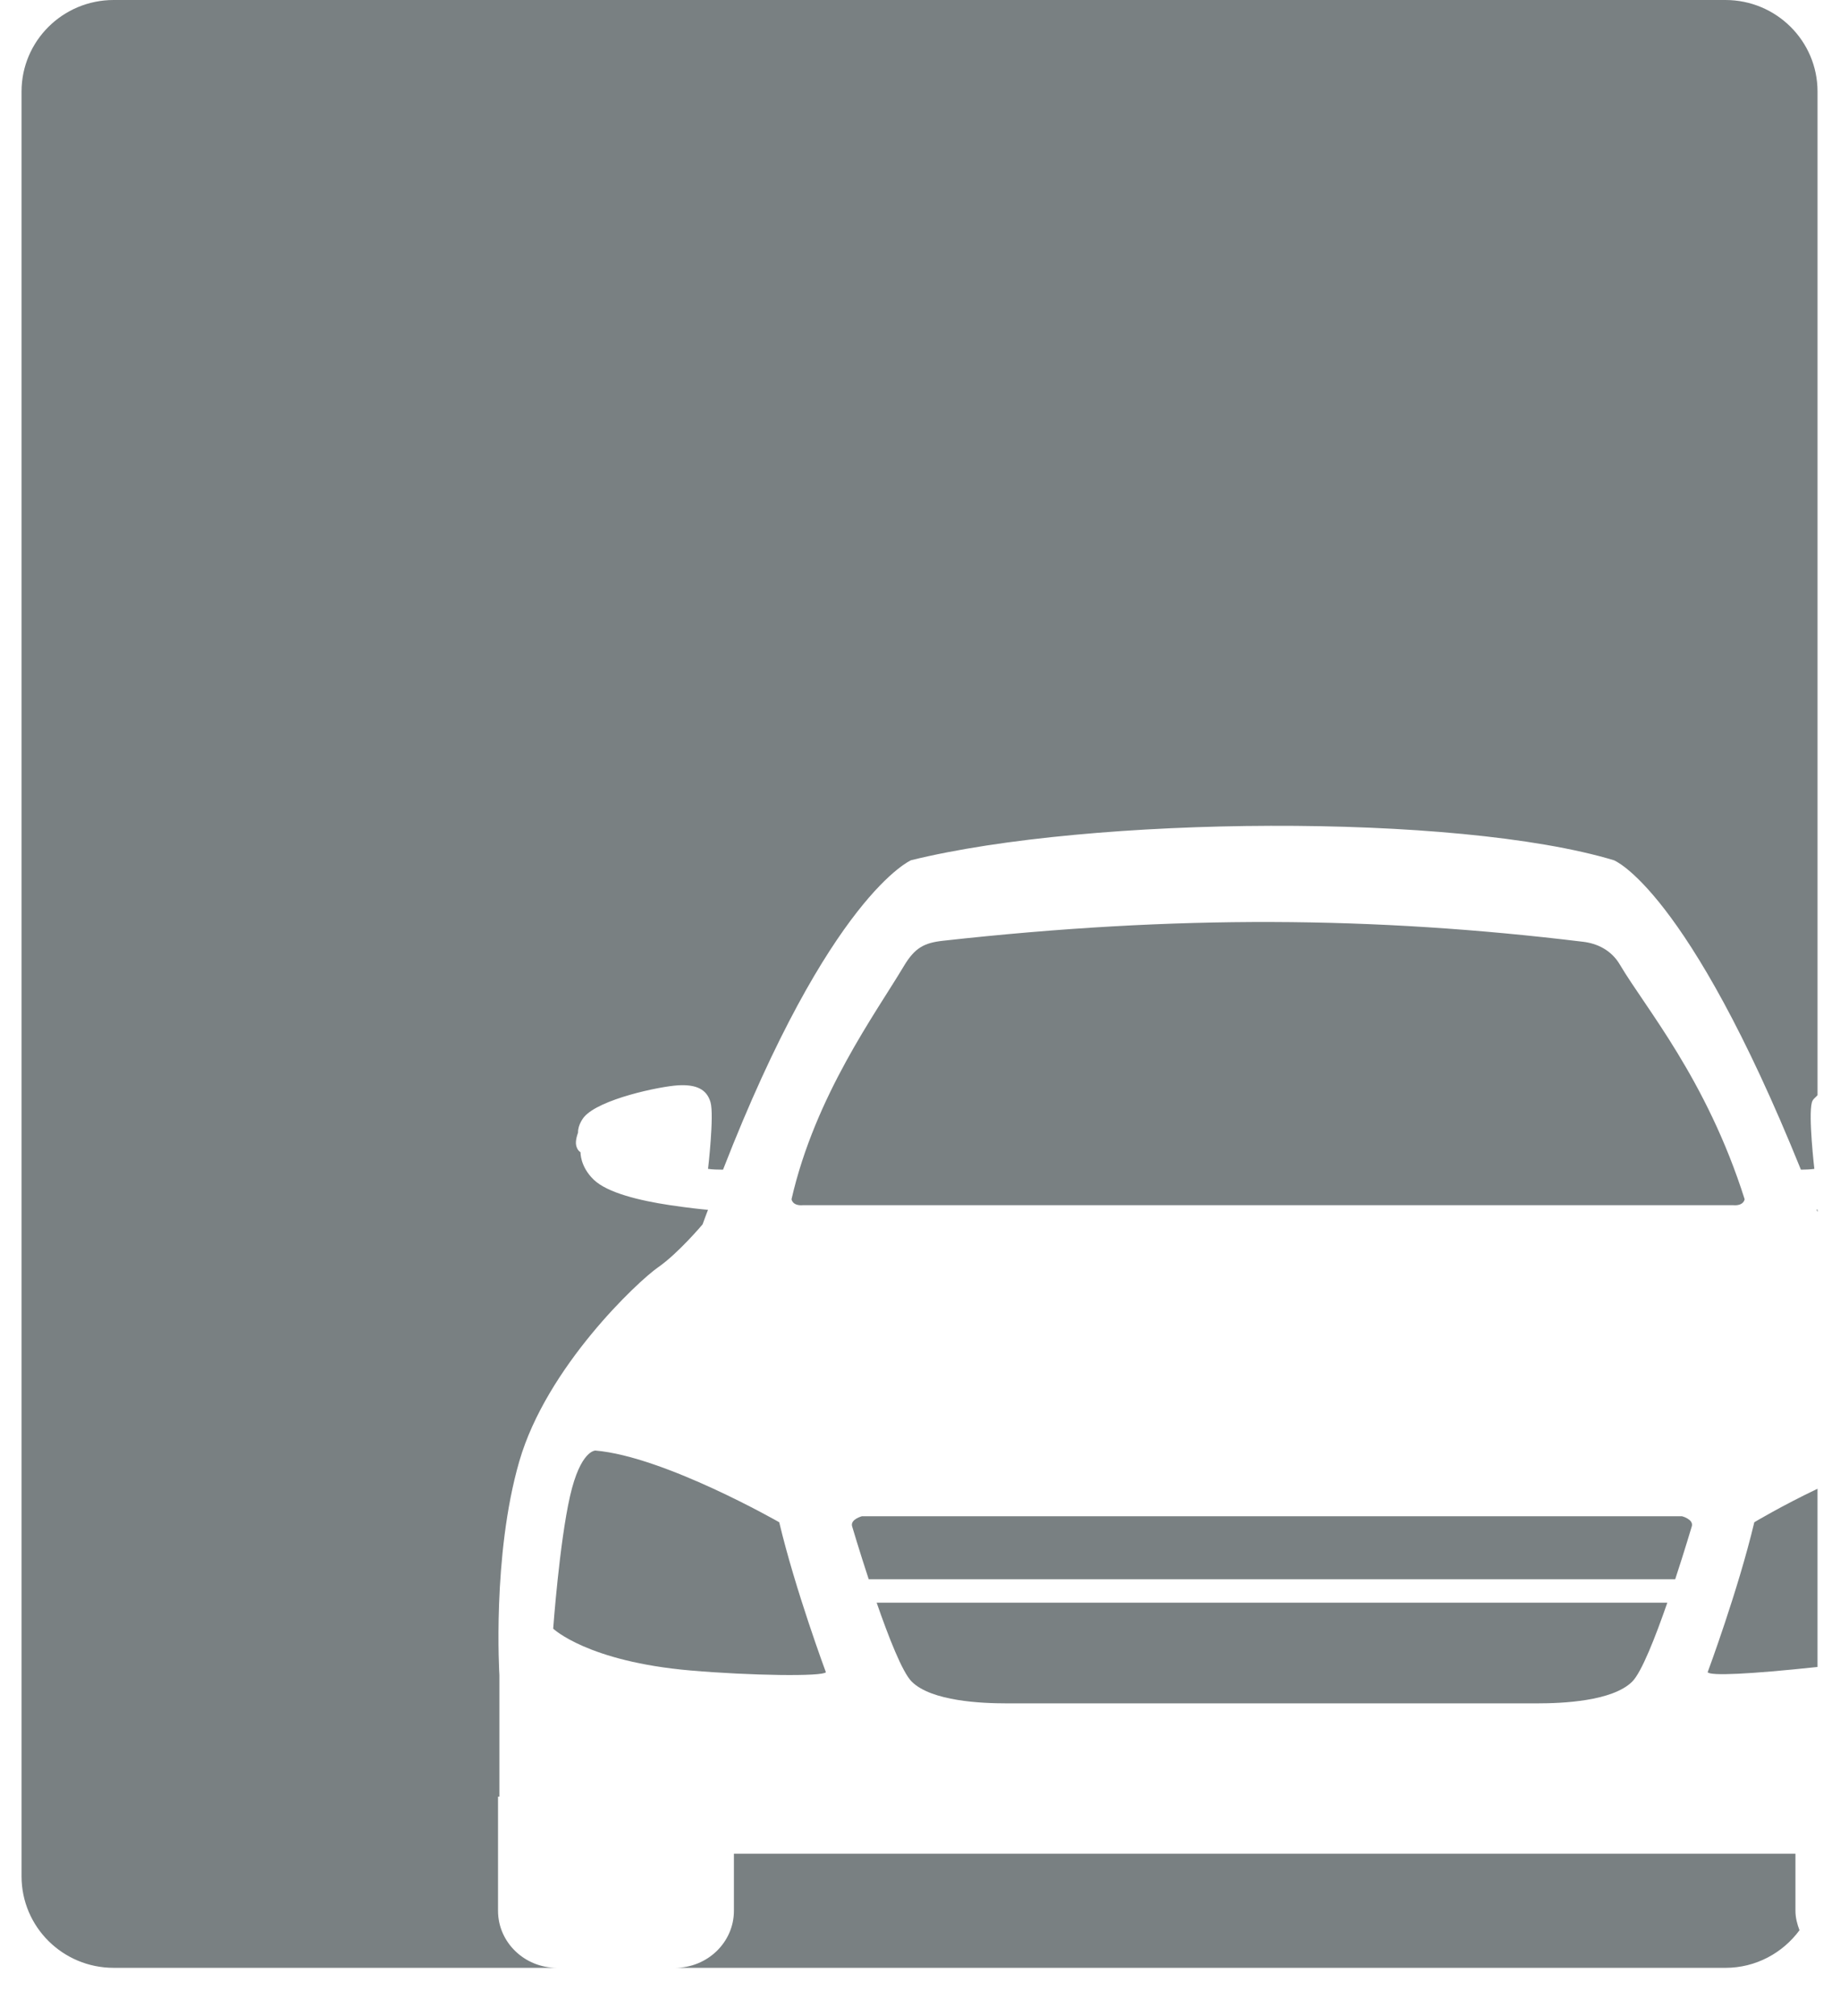 <?xml version="1.0" encoding="utf-8"?>
<!-- Generator: Adobe Illustrator 16.0.0, SVG Export Plug-In . SVG Version: 6.00 Build 0)  -->
<!DOCTYPE svg PUBLIC "-//W3C//DTD SVG 1.1//EN" "http://www.w3.org/Graphics/SVG/1.1/DTD/svg11.dtd">
<svg version="1.1" id="图层_1" xmlns="http://www.w3.org/2000/svg" xmlns:xlink="http://www.w3.org/1999/xlink" x="0px" y="0px"
	 width="119.06px" height="130.39px" viewBox="0 0 119.06 130.39" enable-background="new 0 0 119.06 130.39" xml:space="preserve">
<path fill-rule="evenodd" clip-rule="evenodd" fill="#798082" d="M117.241,71.3c-0.24,0.859,0.159,4.302,0.159,4.302
	c-0.222,0.038-0.578,0.049-0.87,0.052c-7.366-18.215-12.105-20.015-12.105-20.015c-10.197-3.067-33.859-2.868-45.473,0
	c0,0-5.248,2.242-12.167,20.015c-0.306,0-0.719-0.011-0.97-0.052c0,0,0.402-3.442,0.162-4.302c-0.243-0.861-0.946-1.17-2.113-1.1
	c-1.167,0.07-5.09,0.884-6.077,2.054c0,0-0.403,0.481-0.384,1.005c0,0-0.2,0.503-0.119,0.838s0.281,0.43,0.281,0.43
	s-0.041,0.908,0.846,1.768c0.884,0.861,2.997,1.361,4.91,1.65c1.278,0.189,2.078,0.271,2.491,0.306
	c-0.119,0.321-0.232,0.607-0.351,0.943c0,0-1.583,1.878-2.873,2.771c-1.286,0.89-7.217,6.434-8.987,12.555
	c-1.77,6.117-1.286,13.829-1.286,13.829v7.854h-0.089v7.385c0,2.038,1.708,3.691,3.815,3.691H7.355c-3.294,0-5.961-2.65-5.961-5.92
	V5.92C1.394,2.651,4.061,0,7.355,0h104.29c3.294,0,5.961,2.651,5.961,5.92v64.917C117.481,70.989,117.303,71.078,117.241,71.3z
	 M47.489,123.588v-3.69h68.688v3.69c0,0.446,0.113,0.865,0.262,1.26c-1.084,1.467-2.818,2.432-4.794,2.432H43.674
	C45.781,127.279,47.489,125.626,47.489,123.588z M117.605,78.394c-0.021-0.052-0.04-0.104-0.062-0.157
	c0.016,0,0.046-0.003,0.062-0.006V78.394z M117.605,96.292v11.527c-4.442,0.473-6.938,0.586-7.109,0.34c0,0,1.973-5.302,3.019-9.7
	C113.515,98.459,115.282,97.399,117.605,96.292z M99.496,110.173c-1.557,0-17.177,0-17.177,0h-0.136c0,0-15.515,0-17.068,0
	c-1.557,0-4.832-0.128-6.118-1.403c-0.608-0.6-1.497-2.875-2.272-5.109h51.162c-0.775,2.234-1.668,4.51-2.275,5.109
	C104.325,110.045,101.053,110.173,99.496,110.173z M55.133,98.707c-0.108-0.445,0.643-0.638,0.643-0.638h26.462h0.026h26.567
	c0,0,0.751,0.192,0.644,0.638c0,0-0.46,1.557-1.078,3.438H56.211C55.593,100.264,55.133,98.707,55.133,98.707z M44.674,108.046
	c-6.661-0.578-8.879-2.705-8.879-2.705s0.403-5.545,1.086-8.555c0.684-3.013,1.651-2.964,1.651-2.964
	c4.467,0.384,11.889,4.637,11.889,4.637c1.046,4.398,3.019,9.7,3.019,9.7C53.239,108.448,48.548,108.381,44.674,108.046z
	 M61.035,60.846c15.072-1.671,27.855-1.58,41.412,0.069c0.872,0.107,1.802,0.512,2.372,1.481c1.643,2.787,5.609,7.41,8.071,15.171
	c0,0-0.054,0.445-0.751,0.384H51.967c-0.697,0.062-0.751-0.384-0.751-0.384c1.538-6.715,5.453-12.035,7.263-15.07
	C59.2,61.289,59.808,60.981,61.035,60.846z"/>
</svg>
